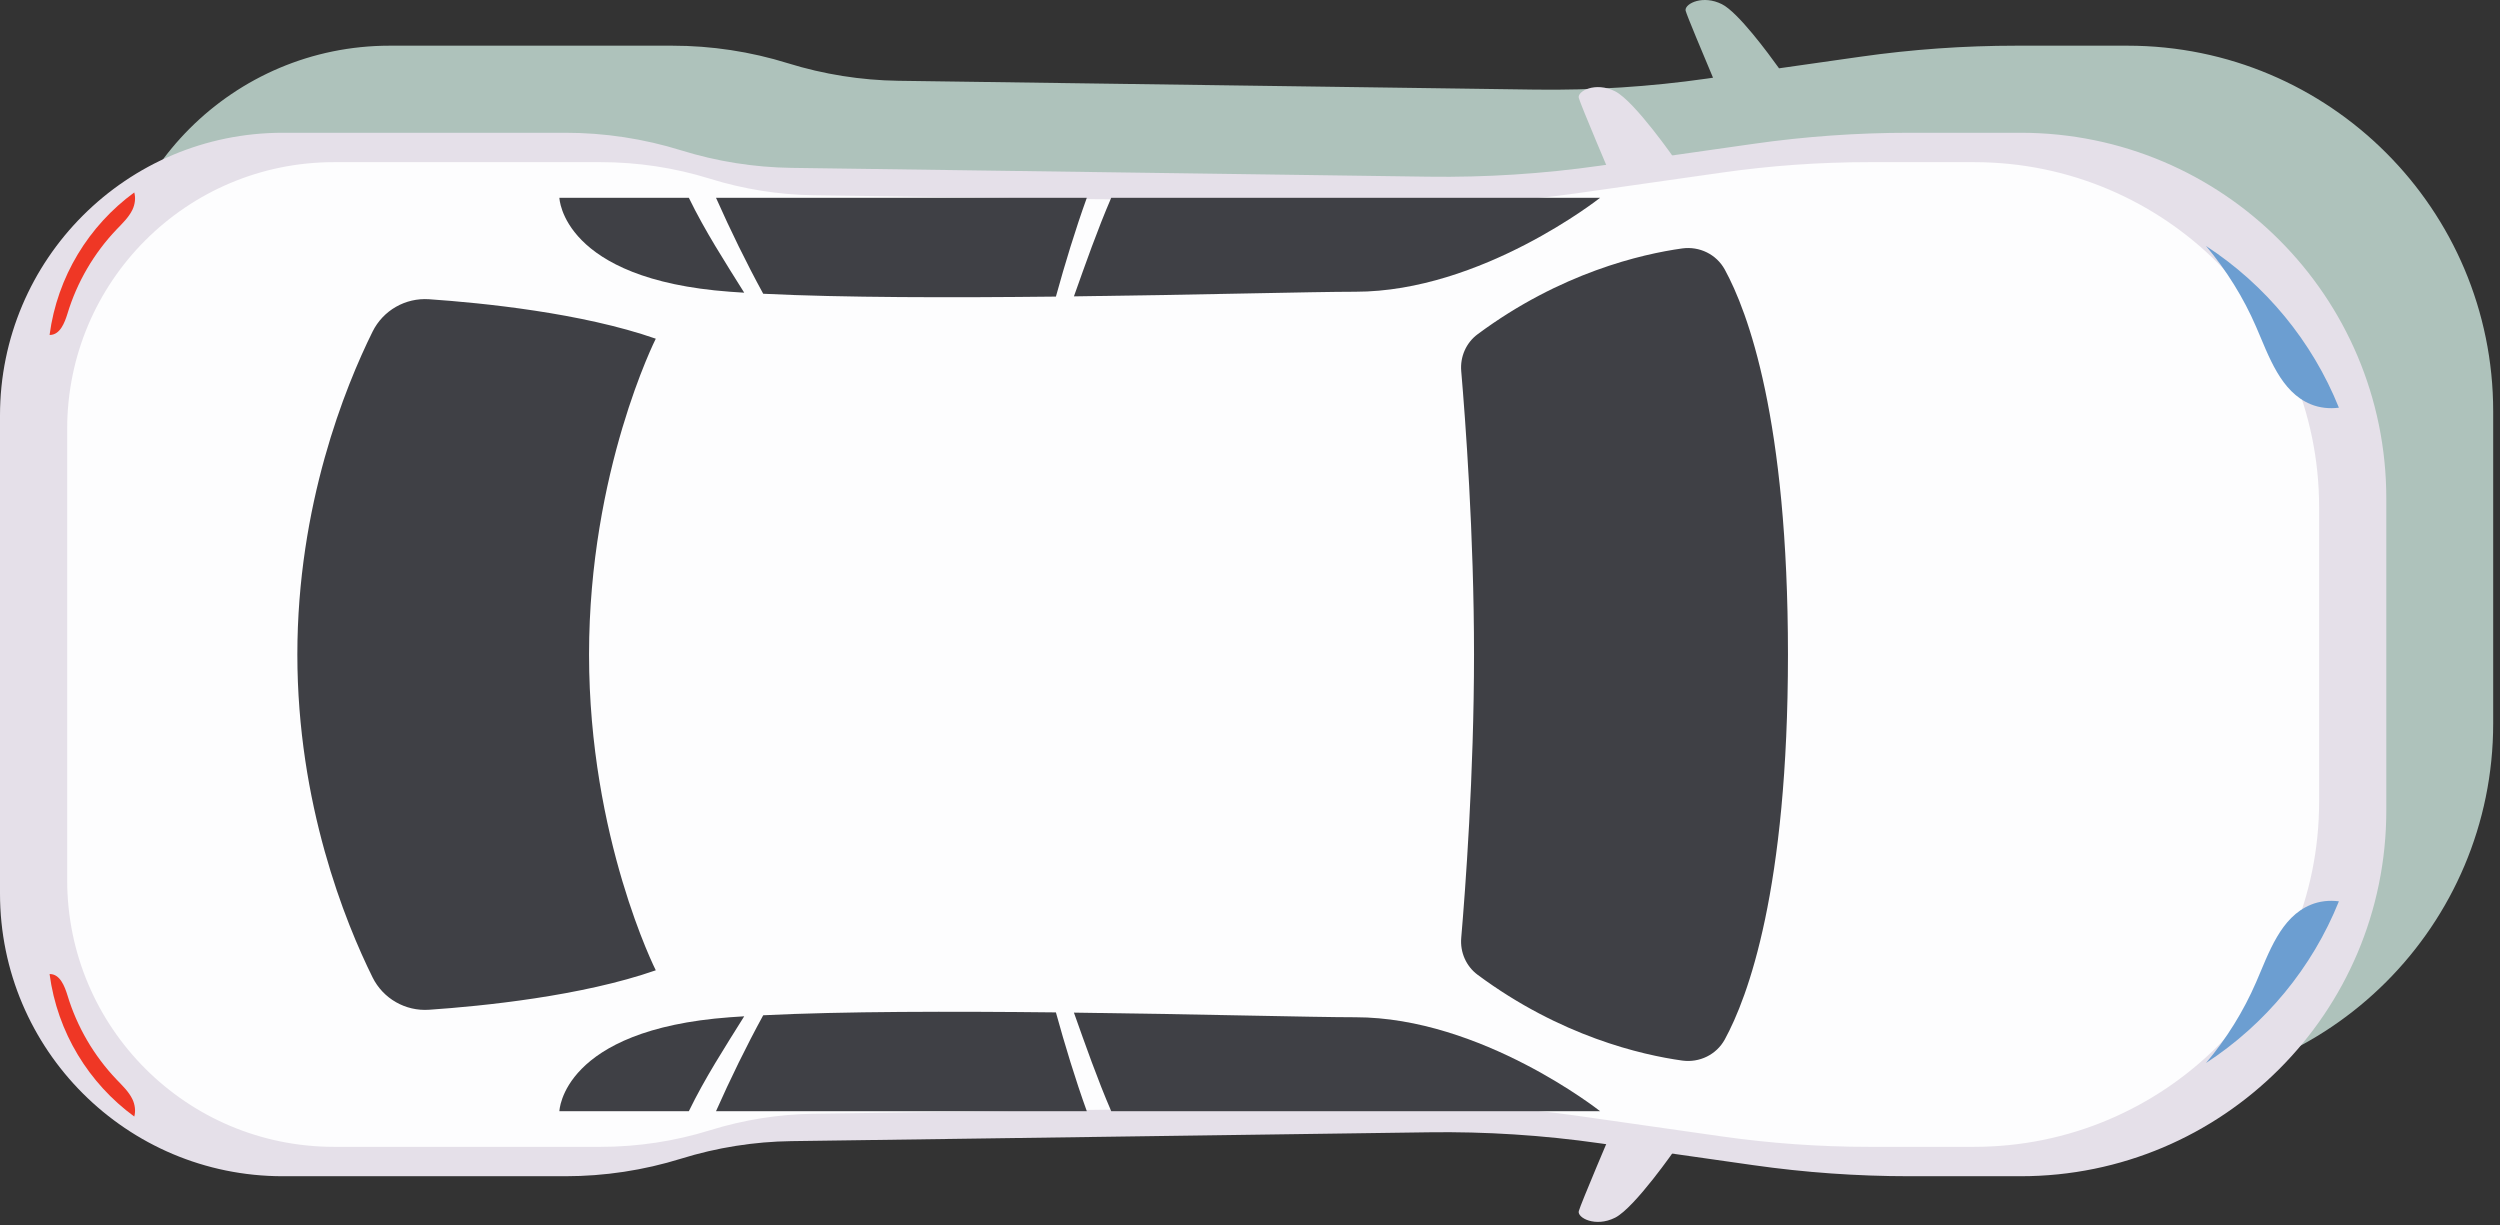 <svg width="102" height="50" viewBox="0 0 102 50" fill="none" xmlns="http://www.w3.org/2000/svg">
<rect x="0" y="0" width="102" height="50" fill="#333333" stroke="none"/>
<path d="M4.361 32.899V13.4C4.361 7.029 9.526 1.864 15.898 1.864H27.429C29.03 1.864 30.621 2.105 32.15 2.581C33.608 3.033 35.124 3.274 36.651 3.296L62.636 3.656C64.977 3.688 67.316 3.539 69.634 3.208L69.891 3.171C69.492 2.224 68.822 0.627 68.775 0.44C68.772 0.428 68.77 0.417 68.77 0.405C68.77 0.138 69.482 -0.216 70.254 0.171C70.912 0.499 72.148 2.177 72.585 2.787L75.892 2.316C78.003 2.015 80.132 1.864 82.265 1.864H86.802C95.042 1.864 101.722 8.544 101.722 16.783V29.517C101.722 37.756 95.042 44.436 86.802 44.436H82.265C80.132 44.436 78.003 44.285 75.892 43.984L72.585 43.513C72.148 44.123 70.912 45.801 70.254 46.129C69.482 46.516 68.77 46.162 68.77 45.896C68.77 45.883 68.772 45.872 68.775 45.861C68.822 45.672 69.492 44.075 69.891 43.129L69.634 43.092C67.316 42.762 64.977 42.612 62.636 42.644L36.651 43.004C35.124 43.025 33.608 43.266 32.15 43.719C30.621 44.195 29.03 44.436 27.429 44.436H15.898C9.526 44.436 4.361 39.271 4.361 32.899Z" fill="#AEC2BB"/>
<path d="M71.532 5.87C73.642 5.568 75.773 5.417 77.904 5.417H82.441C90.681 5.417 97.361 12.097 97.361 20.337V26.704V33.07C97.361 41.31 90.681 47.99 82.441 47.99H77.904C75.773 47.99 73.642 47.839 71.532 47.538L65.274 46.646C62.956 46.315 60.616 46.165 58.275 46.198L32.291 46.558C30.764 46.579 29.248 46.82 27.79 47.273C26.261 47.748 24.669 47.99 23.068 47.99H11.537C5.166 47.99 0 42.825 0 36.453L0 26.704L0 16.954C0 10.583 5.166 5.417 11.537 5.417H23.068C24.669 5.417 26.261 5.659 27.79 6.134C29.248 6.587 30.764 6.828 32.291 6.849L58.275 7.209C60.616 7.242 62.956 7.092 65.274 6.762L71.532 5.87Z" fill="#E5E0E9"/>
<path d="M70.245 46.365C72.237 46.649 74.246 46.791 76.259 46.791H80.54C88.316 46.791 94.62 40.488 94.62 32.712V26.703V20.696C94.62 12.92 88.316 6.616 80.54 6.616H76.259C74.246 6.616 72.237 6.758 70.245 7.043L64.34 7.885C62.152 8.196 59.944 8.338 57.735 8.307L33.214 7.967C31.773 7.947 30.342 7.72 28.966 7.292C27.523 6.844 26.021 6.616 24.511 6.616H13.629C7.615 6.616 2.741 11.49 2.741 17.503L2.741 26.703V35.904C2.741 41.917 7.615 46.791 13.629 46.791H24.511C26.021 46.791 27.523 46.563 28.966 46.115C30.342 45.687 31.773 45.46 33.214 45.44L57.735 45.1C59.944 45.069 62.152 45.21 64.34 45.522L70.245 46.365Z" fill="#FDFDFE"/>
<path d="M68.382 6.564C68.382 6.564 66.701 4.128 65.894 3.724C65.087 3.321 64.347 3.724 64.414 3.993C64.482 4.262 65.826 7.423 65.826 7.423L68.382 6.564Z" fill="#E5E0E9"/>
<path d="M68.382 46.843C68.382 46.843 66.701 49.279 65.894 49.683C65.087 50.086 64.347 49.683 64.414 49.414C64.482 49.145 65.826 45.985 65.826 45.985L68.382 46.843Z" fill="#E5E0E9"/>
<path d="M94.274 16.492C94.639 16.643 95.037 16.683 95.427 16.634C94.335 13.917 92.428 11.617 90.006 10.037C90.841 11.03 91.534 12.142 92.049 13.333C92.575 14.548 93.05 15.985 94.274 16.492Z" fill="#6C9ED1"/>
<path d="M94.274 36.916C94.639 36.764 95.037 36.724 95.427 36.774C94.335 39.49 92.428 41.79 90.006 43.37C90.841 42.377 91.534 41.265 92.049 40.075C92.575 38.859 93.05 37.422 94.274 36.916Z" fill="#6C9ED1"/>
<path d="M43.816 12.092C48.913 12.029 53.583 11.903 55.299 11.903C60.443 11.903 65.284 8.07 65.284 8.07H45.338C44.771 9.386 44.297 10.741 43.816 12.092Z" fill="#3F4045"/>
<path d="M31.139 11.985C34.374 12.145 38.832 12.148 43.081 12.101C43.457 10.743 43.865 9.396 44.342 8.07H29.213C29.805 9.4 30.442 10.708 31.139 11.985Z" fill="#3F4045"/>
<path d="M28.105 8.07H22.823C22.823 8.07 22.924 11.399 29.782 11.903C29.969 11.917 30.165 11.93 30.364 11.942C29.571 10.672 28.757 9.414 28.105 8.07Z" fill="#3F4045"/>
<path d="M43.816 41.315C48.913 41.378 53.583 41.504 55.299 41.504C60.443 41.504 65.284 45.337 65.284 45.337H45.338C44.771 44.022 44.297 42.666 43.816 41.315Z" fill="#3F4045"/>
<path d="M31.139 41.423C34.374 41.262 38.832 41.26 43.081 41.306C43.457 42.664 43.865 44.011 44.342 45.337H29.213C29.805 44.007 30.442 42.699 31.139 41.423Z" fill="#3F4045"/>
<path d="M28.105 45.337H22.823C22.823 45.337 22.924 42.009 29.782 41.504C29.969 41.491 30.165 41.478 30.364 41.465C29.571 42.736 28.757 43.993 28.105 45.337Z" fill="#3F4045"/>
<path d="M26.756 39.588C26.756 39.588 24.033 34.193 24.033 26.704C24.033 19.215 26.756 13.819 26.756 13.819C23.736 12.765 19.688 12.359 17.509 12.209C16.542 12.142 15.63 12.663 15.2 13.532C14.082 15.792 12.132 20.607 12.132 26.704C12.132 32.8 14.082 37.615 15.2 39.876C15.63 40.744 16.542 41.265 17.509 41.198C19.688 41.049 23.736 40.642 26.756 39.588ZM68.634 43.271C66.982 43.041 63.67 42.282 60.287 39.771C59.817 39.422 59.568 38.85 59.618 38.267C59.784 36.33 60.14 31.598 60.14 26.704C60.14 21.809 59.784 17.078 59.618 15.141C59.568 14.557 59.817 13.985 60.287 13.637C63.67 11.126 66.982 10.366 68.634 10.136C69.337 10.039 70.03 10.376 70.371 10.998C71.313 12.722 72.949 17.099 72.949 26.704C72.949 36.308 71.313 40.685 70.371 42.41C70.03 43.032 69.337 43.368 68.634 43.271Z" fill="#3F4045"/>
<path d="M2.754 12.793C3.141 11.516 3.832 10.331 4.753 9.365C4.993 9.114 5.253 8.869 5.404 8.556C5.507 8.339 5.542 8.078 5.478 7.852C3.627 9.206 2.339 11.281 2.023 13.664L2.048 13.666C2.449 13.653 2.636 13.177 2.754 12.793Z" fill="#EF3725"/>
<path d="M2.754 40.614C3.141 41.892 3.832 43.076 4.753 44.042C4.993 44.294 5.253 44.537 5.404 44.851C5.507 45.068 5.542 45.329 5.478 45.555C3.627 44.201 2.339 42.126 2.023 39.743L2.048 39.741C2.449 39.754 2.636 40.23 2.754 40.614Z" fill="#EF3725"/>
</svg>

